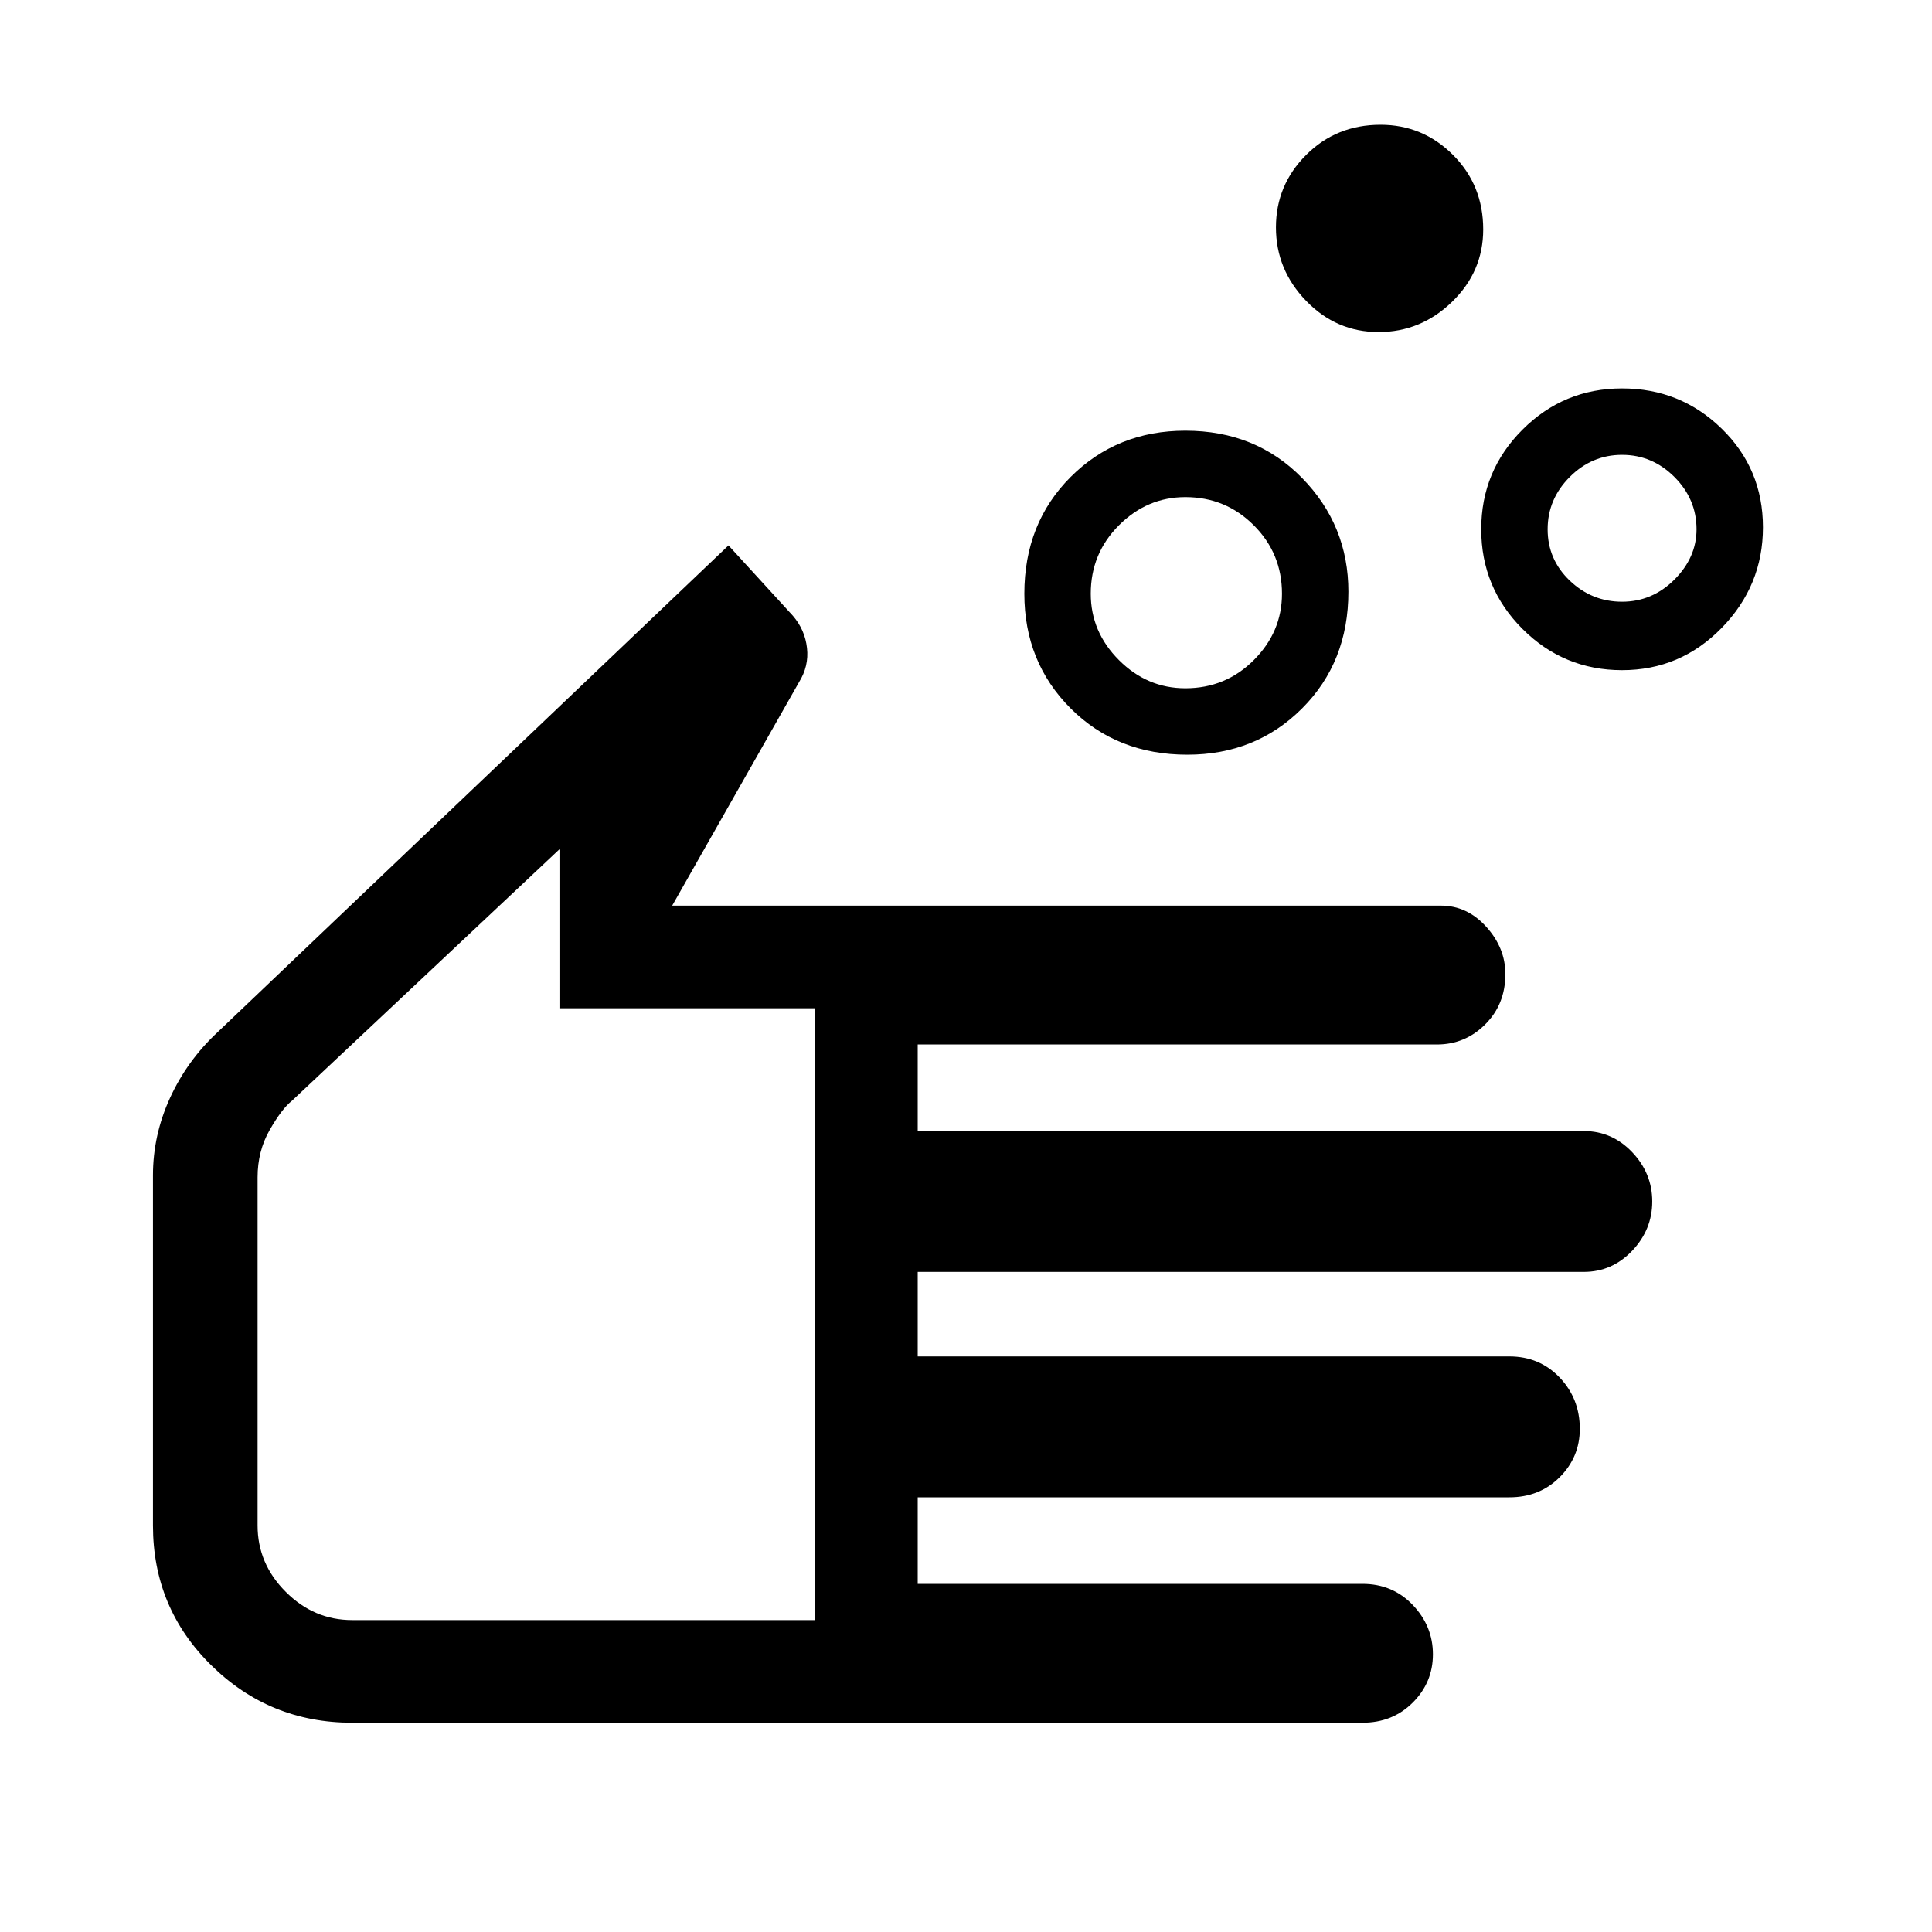<svg xmlns="http://www.w3.org/2000/svg" height="40" width="40"><path d="M24.542 14.25q.833 0 1.416-.583.584-.584.584-1.375 0-.834-.584-1.417-.583-.583-1.416-.583-.792 0-1.375.583-.584.583-.584 1.417 0 .791.584 1.375.583.583 1.375.583Zm.041 1.375q-1.458 0-2.416-.958-.959-.959-.959-2.375 0-1.459.959-2.417.958-.958 2.375-.958 1.458 0 2.416.979.959.979.959 2.354 0 1.458-.959 2.417-.958.958-2.375.958Zm9-3.167q.625 0 1.084-.458.458-.458.458-1.042 0-.625-.458-1.083-.459-.458-1.084-.458t-1.083.458q-.458.458-.458 1.083t.458 1.063q.458.437 1.083.437Zm0 1.417q-1.208 0-2.062-.854-.854-.854-.854-2.063 0-1.208.854-2.062.854-.854 2.062-.854 1.209 0 2.063.833.854.833.854 2.042 0 1.208-.854 2.083-.854.875-2.063.875Zm-5.041-7q-.875 0-1.5-.646t-.625-1.521q0-.875.625-1.5t1.541-.625q.875 0 1.5.625t.625 1.542q0 .875-.646 1.5-.645.625-1.52.625ZM7.292 35.667q-1.709 0-2.917-1.188-1.208-1.187-1.208-2.896v-7.25q0-.833.354-1.604.354-.771.979-1.354l10.583-10.083 1.334 1.458q.25.292.291.667.042.375-.166.708l-2.625 4.625h15.916q.542 0 .938.438.396.437.396.979 0 .625-.417 1.041-.417.417-1 .417H19v1.792h13.792q.583 0 1 .437.416.438.416 1.021t-.416 1.021q-.417.437-1 .437H19v1.75h12.25q.625 0 1.042.438.416.437.416 1.062 0 .584-.416 1-.417.417-1.042.417H19v1.792h9.208q.625 0 1.042.437.417.438.417 1.021t-.417 1q-.417.417-1.042.417Zm0-2.125h9.583V20.875h-5.292v-3.292l-5.541 5.209q-.209.166-.459.604-.25.437-.25.979v7.208q0 .792.584 1.375.583.584 1.375.584Zm3.833-7.959Z"/></svg>
